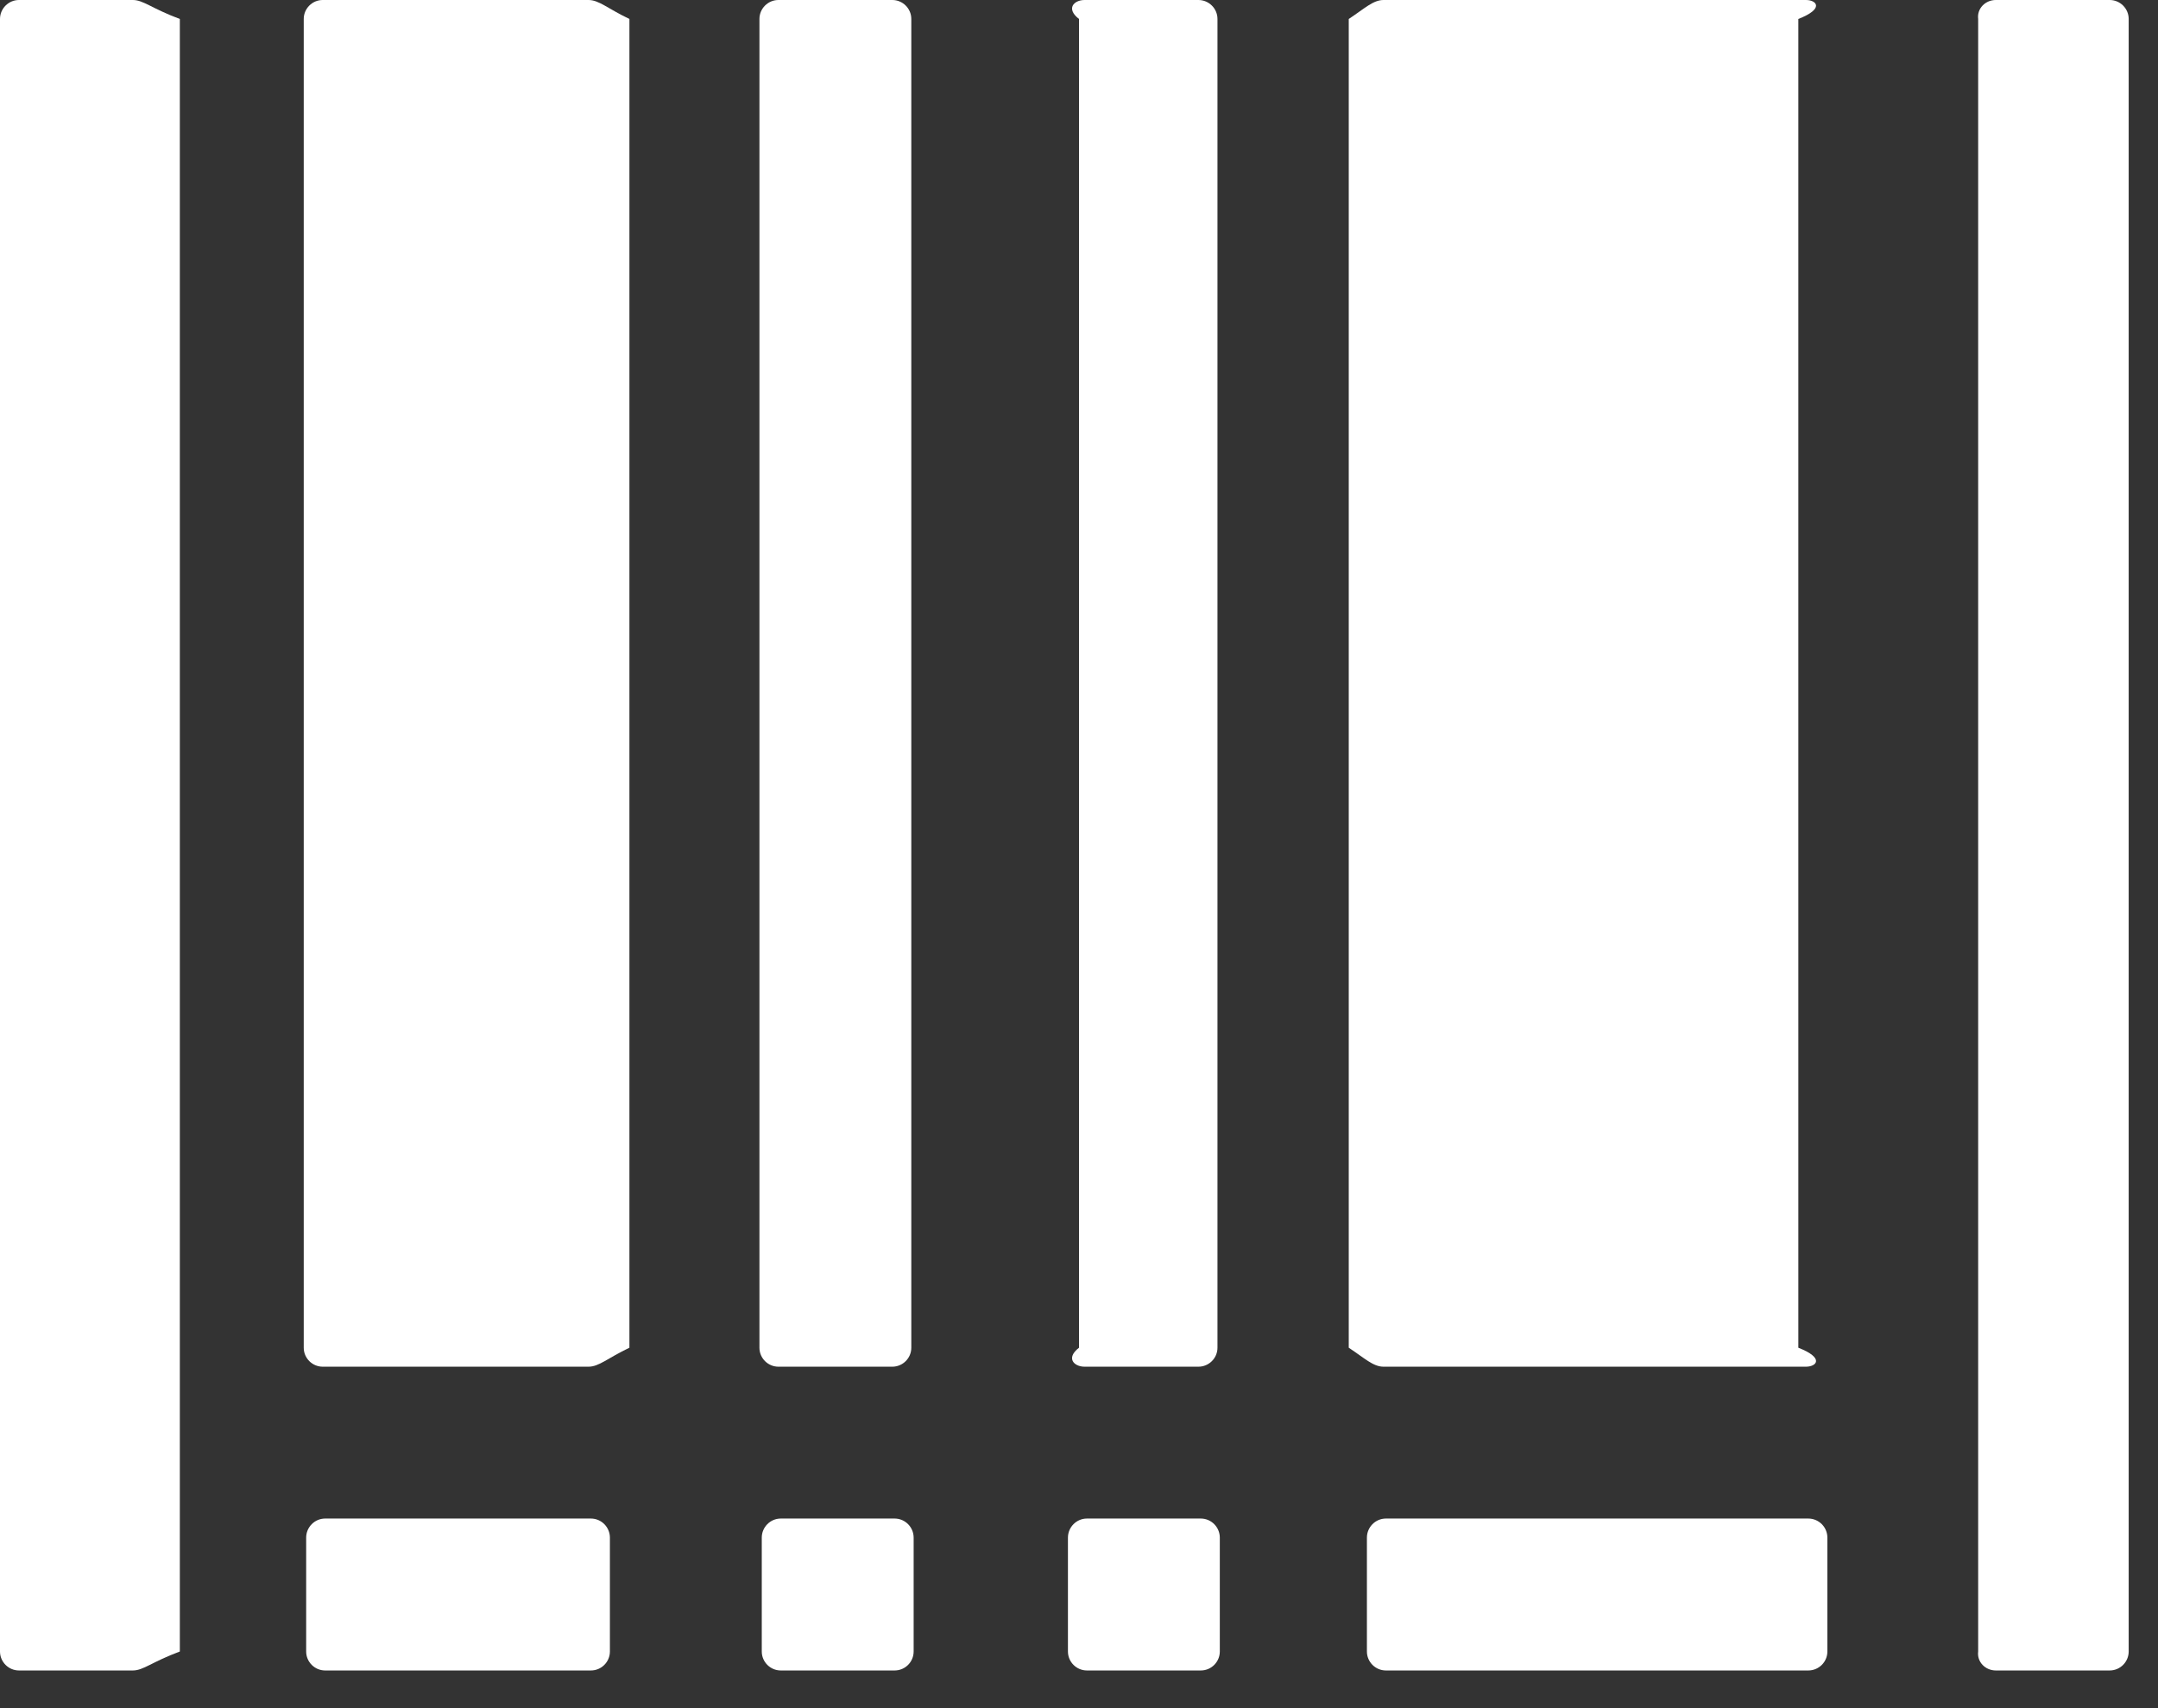 ﻿<?xml version="1.0" encoding="utf-8"?>
<svg version="1.1" xmlns:xlink="http://www.w3.org/1999/xlink" width="24px" height="19px" xmlns="http://www.w3.org/2000/svg">
  <rect width="100%" height="100%" fill="#333333" stroke="none"/>
  <g transform="matrix(1 0 0 1 -215 -110 )">
    <path d="M 2 0.211  C 1.689 0.095  1.594 0  1.478 0  L 0.211 0  C 0.095 0  0 0.095  0 0.211  L 0 18.37  C 0 18.486  0.095 18.581  0.211 18.581  L 1.478 18.581  C 1.594 18.581  1.689 18.486  2 18.37  L 2 0.211  Z M 23.674 0.211  C 23.674 0.095  23.579 0  23.463 0  L 22.196 0  C 22.08 0  21.985 0.095  22 0.211  L 22 18.37  C 21.985 18.486  22.08 18.581  22.196 18.581  L 23.463 18.581  C 23.579 18.581  23.674 18.486  23.674 18.37  L 23.674 0.211  Z M 3.378 14.991  C 3.378 15.107  3.473 15.202  3.589 15.202  L 6.545 15.202  C 6.662 15.202  6.757 15.107  7 14.991  L 7 0.211  C 6.757 0.095  6.662 0  6.545 0  L 3.589 0  C 3.473 0  3.378 0.095  3.378 0.211  L 3.378 14.991  Z M 12 14.991  C 11.85 15.107  11.945 15.202  12.062 15.202  L 13.328 15.202  C 13.445 15.202  13.54 15.107  13.54 14.991  L 13.54 0.211  C 13.54 0.095  13.445 0  13.328 0  L 12.062 0  C 11.945 0  11.85 0.095  12 0.211  L 12 14.991  Z M 15 14.991  C 15.176 15.107  15.271 15.202  15.387 15.202  L 20.085 15.202  C 20.201 15.202  20.296 15.107  20 14.991  L 20 0.211  C 20.296 0.095  20.201 0  20.085 0  L 15.387 0  C 15.271 0  15.176 0.095  15 0.211  L 15 14.991  Z M 8.446 14.991  C 8.446 15.107  8.541 15.202  8.657 15.202  L 9.924 15.202  C 10.04 15.202  10.135 15.107  10.135 14.991  L 10.135 0.211  C 10.135 0.095  10.04 0  9.924 0  L 8.657 0  C 8.541 0  8.446 0.095  8.446 0.211  L 8.446 14.991  Z M 6.783 17.103  C 6.783 16.987  6.688 16.891  6.572 16.891  L 3.616 16.891  C 3.5 16.891  3.405 16.987  3.405 17.103  L 3.405 18.37  C 3.405 18.486  3.5 18.581  3.616 18.581  L 6.572 18.581  C 6.688 18.581  6.783 18.486  6.783 18.37  L 6.783 17.103  Z M 13.566 17.103  C 13.566 16.987  13.471 16.891  13.355 16.891  L 12.088 16.891  C 11.972 16.891  11.877 16.987  11.877 17.103  L 11.877 18.37  C 11.877 18.486  11.972 18.581  12.088 18.581  L 13.355 18.581  C 13.471 18.581  13.566 18.486  13.566 18.37  L 13.566 17.103  Z M 20.323 17.103  C 20.323 16.987  20.228 16.891  20.111 16.891  L 15.413 16.891  C 15.297 16.891  15.202 16.987  15.202 17.103  L 15.202 18.37  C 15.202 18.486  15.297 18.581  15.413 18.581  L 20.111 18.581  C 20.228 18.581  20.323 18.486  20.323 18.37  L 20.323 17.103  Z M 10.161 17.103  C 10.161 16.987  10.066 16.891  9.95 16.891  L 8.683 16.891  C 8.567 16.891  8.472 16.987  8.472 17.103  L 8.472 18.37  C 8.472 18.486  8.567 18.581  8.683 18.581  L 9.95 18.581  C 10.066 18.581  10.161 18.486  10.161 18.37  L 10.161 17.103  Z " fill-rule="nonzero" fill="#ffffff" stroke="none" transform="matrix(1 0 0 1 215 110 )" />
  </g>
</svg>